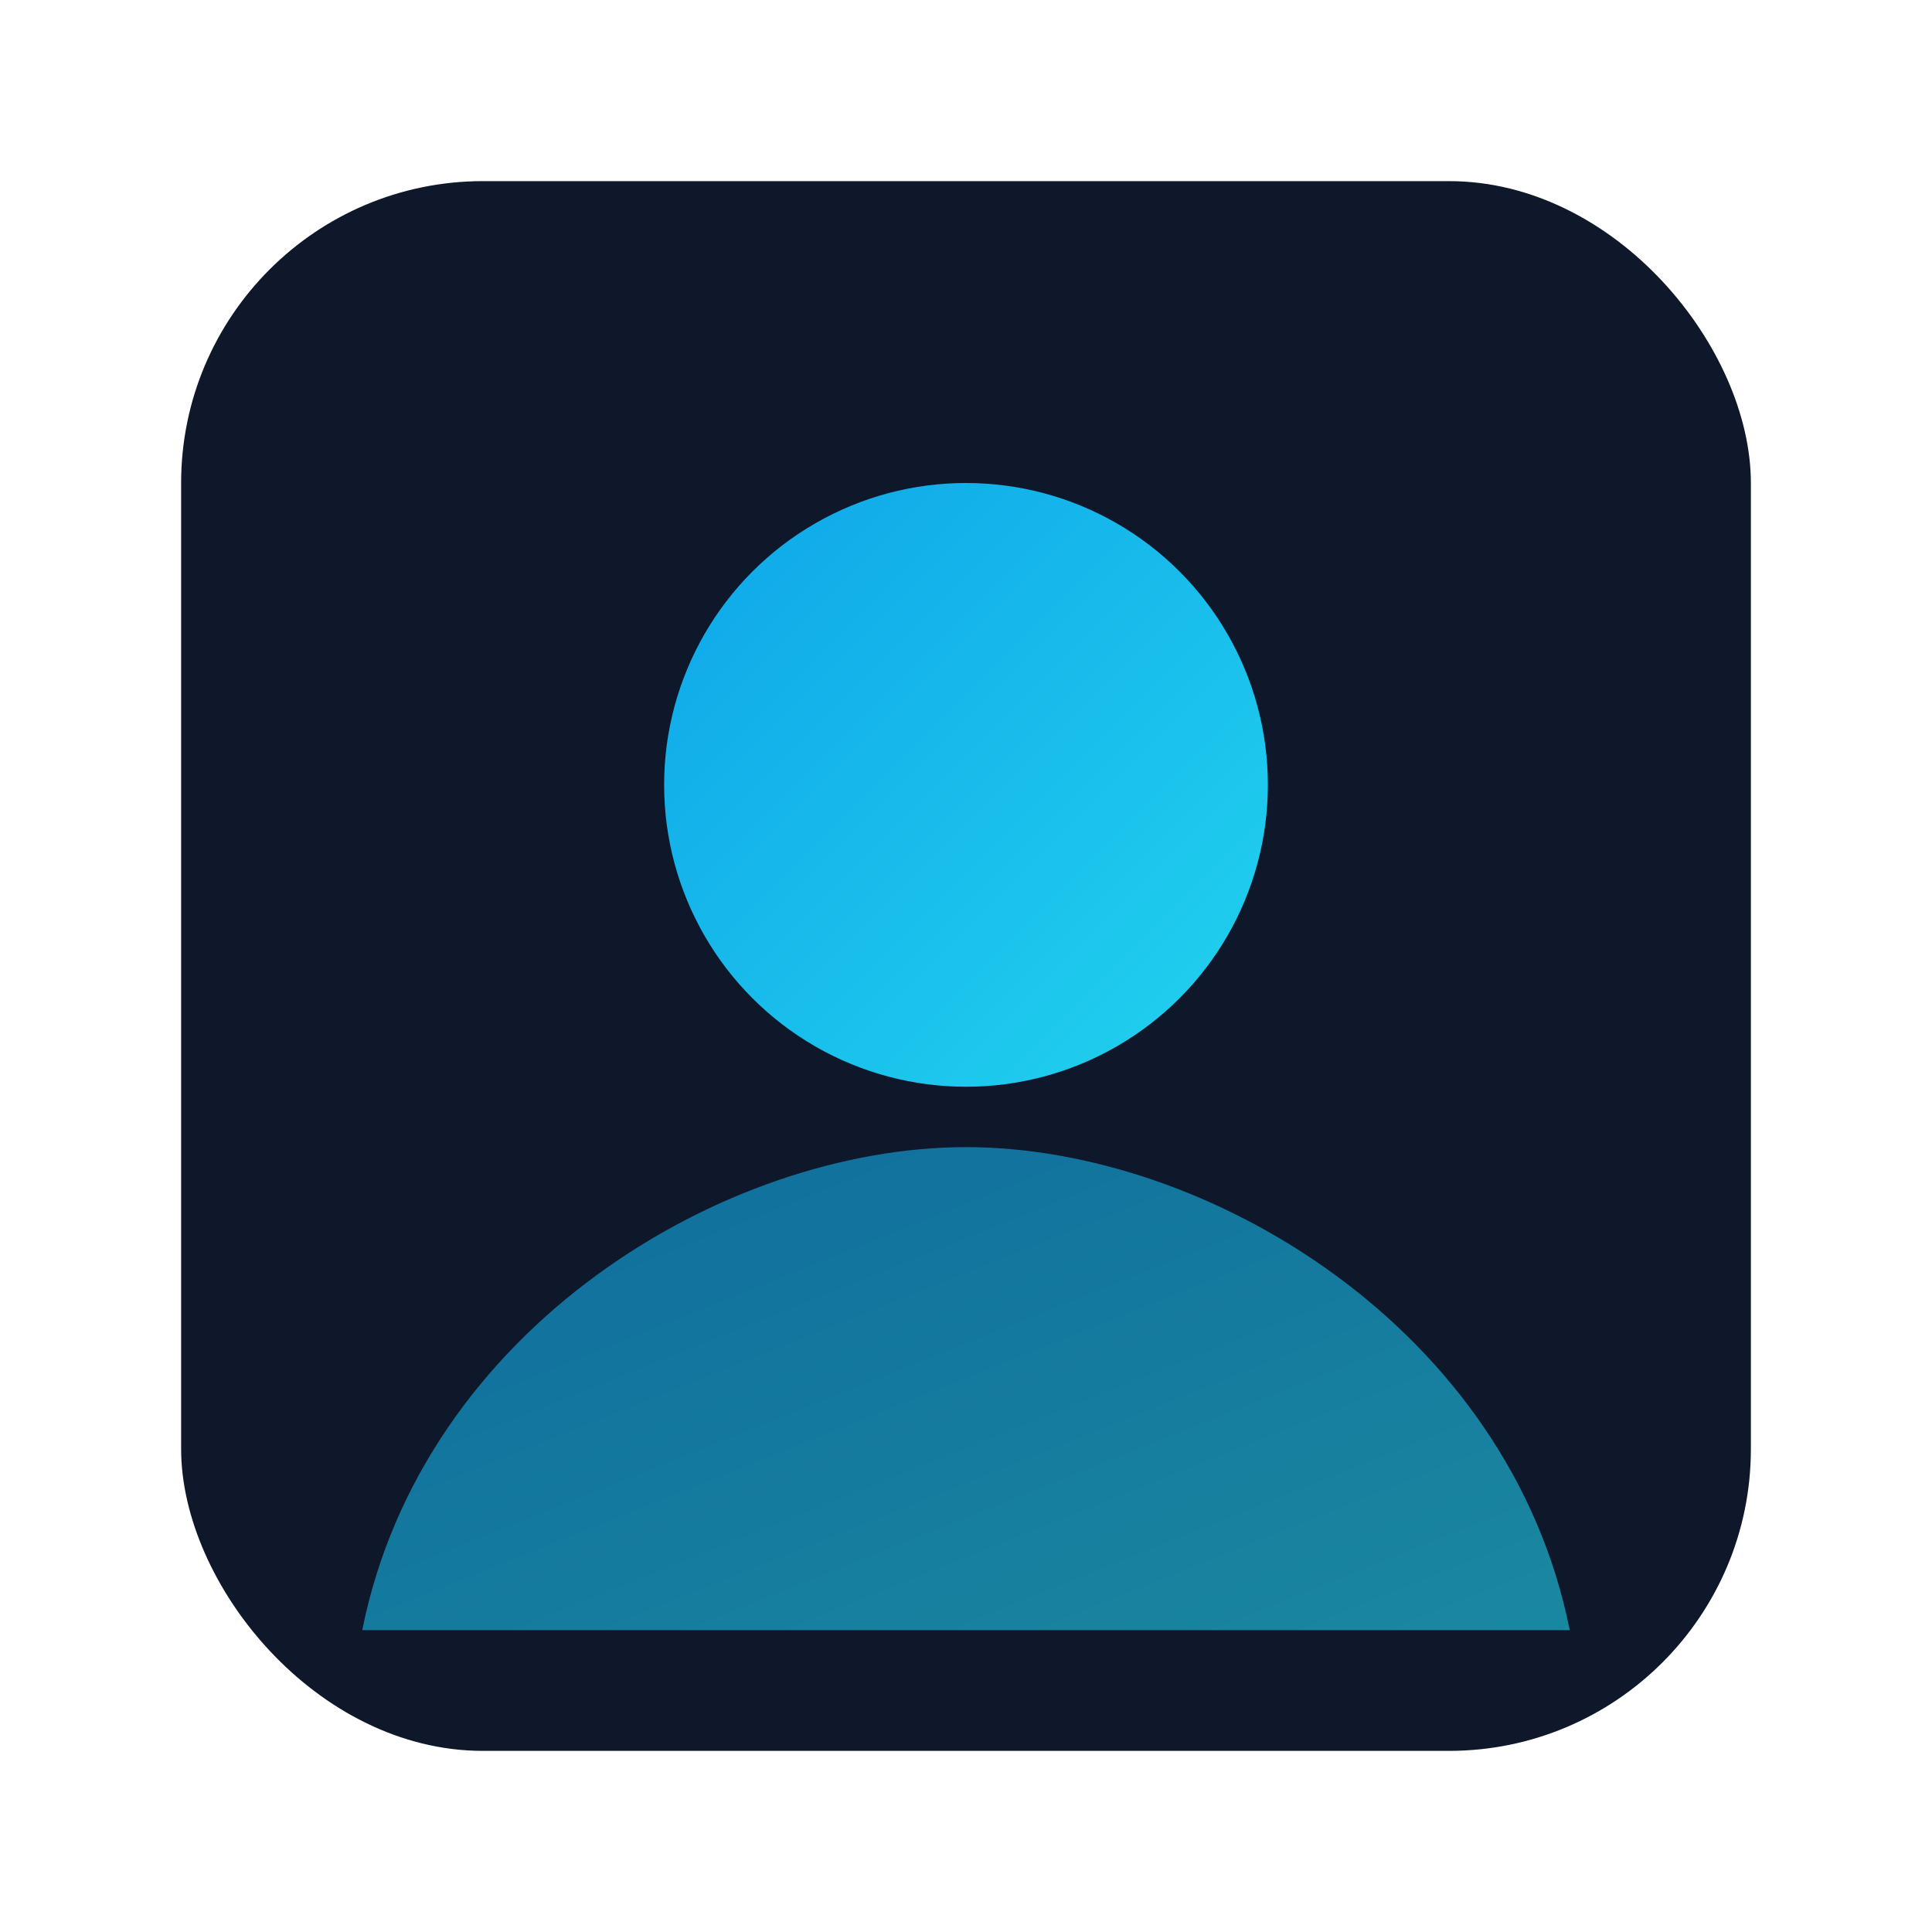 <svg xmlns="http://www.w3.org/2000/svg" viewBox="0 0 64 64">
  <defs>
    <linearGradient id="g" x1="0" x2="1" y1="0" y2="1">
      <stop offset="0" stop-color="#0ea5e9" />
      <stop offset="1" stop-color="#22d3ee" />
    </linearGradient>
  </defs>
  <rect x="6" y="6" width="52" height="52" rx="10" fill="#0f172a" />
  <circle cx="32" cy="26" r="10" fill="url(#g)" />
  <path d="M12 54c2-10 12-16 20-16s18 6 20 16" fill="url(#g)" opacity="0.6" />
</svg>
